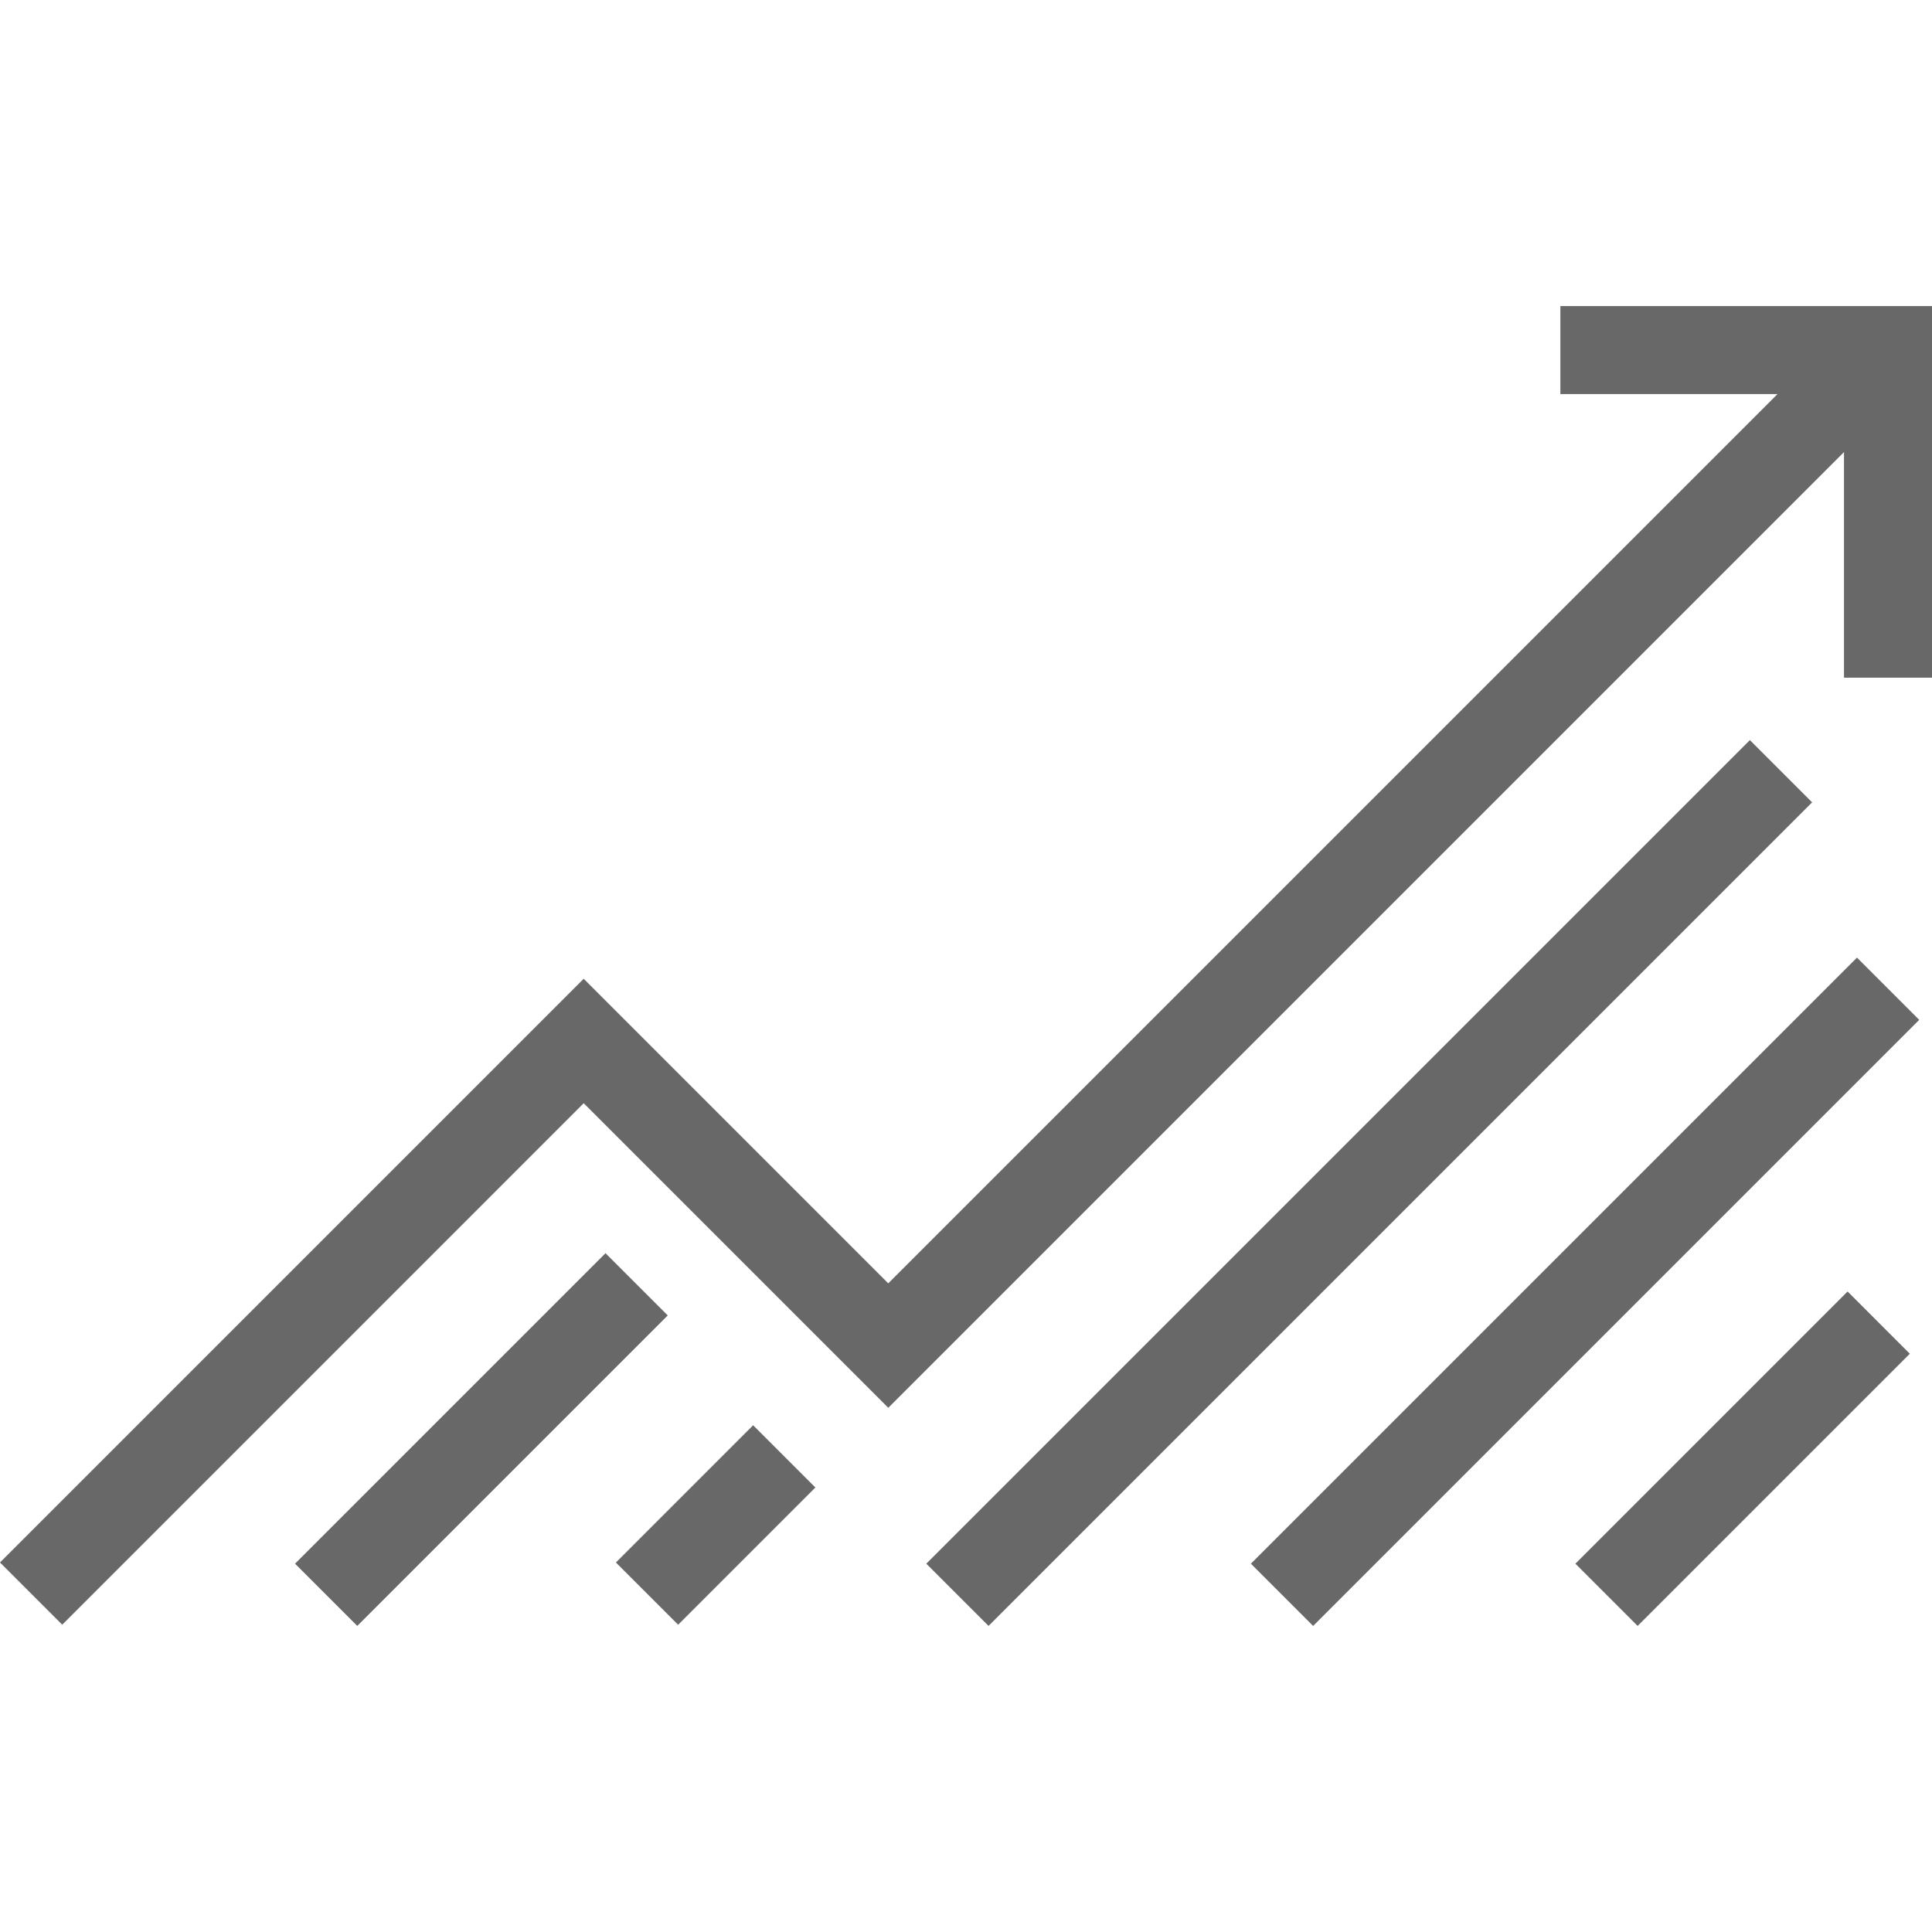 <?xml version="1.0" encoding="iso-8859-1"?>
<!-- Generator: Adobe Illustrator 19.1.0, SVG Export Plug-In . SVG Version: 6.00 Build 0)  -->
<svg version="1.1" id="Capa_1" xmlns="http://www.w3.org/2000/svg" xmlns:xlink="http://www.w3.org/1999/xlink" x="0px" y="0px" viewBox="0 0 329.286 329.286" style="enable-background:new 0 0 329.286 329.286;" xml:space="preserve">
	<g>
		<path
			d="M329.286,52.166v63.338h-15V77.05L151.395,239.942l-51.911-51.911l-88.877,88.878L0,266.302l99.484-99.483l51.911,51.91
		L302.956,67.167h-37.008v-15L329.286,52.166L329.286,52.166z M103.201,213.591l-52.917,52.917l10.607,10.607l52.917-52.917
		L103.201,213.591z M298.246,126.14L157.877,266.51l10.607,10.606l140.369-140.369L298.246,126.14z M213.201,266.513l10.607,10.607
		l103.297-103.297l-10.607-10.607L213.201,266.513z M268.507,266.512l10.607,10.607l46.392-46.392L314.9,220.12L268.507,266.512z
		 M104.975,266.309l10.607,10.607l23.39-23.39l-10.607-10.607L104.975,266.309z" fill="#686868"/>
	</g>
</svg>
